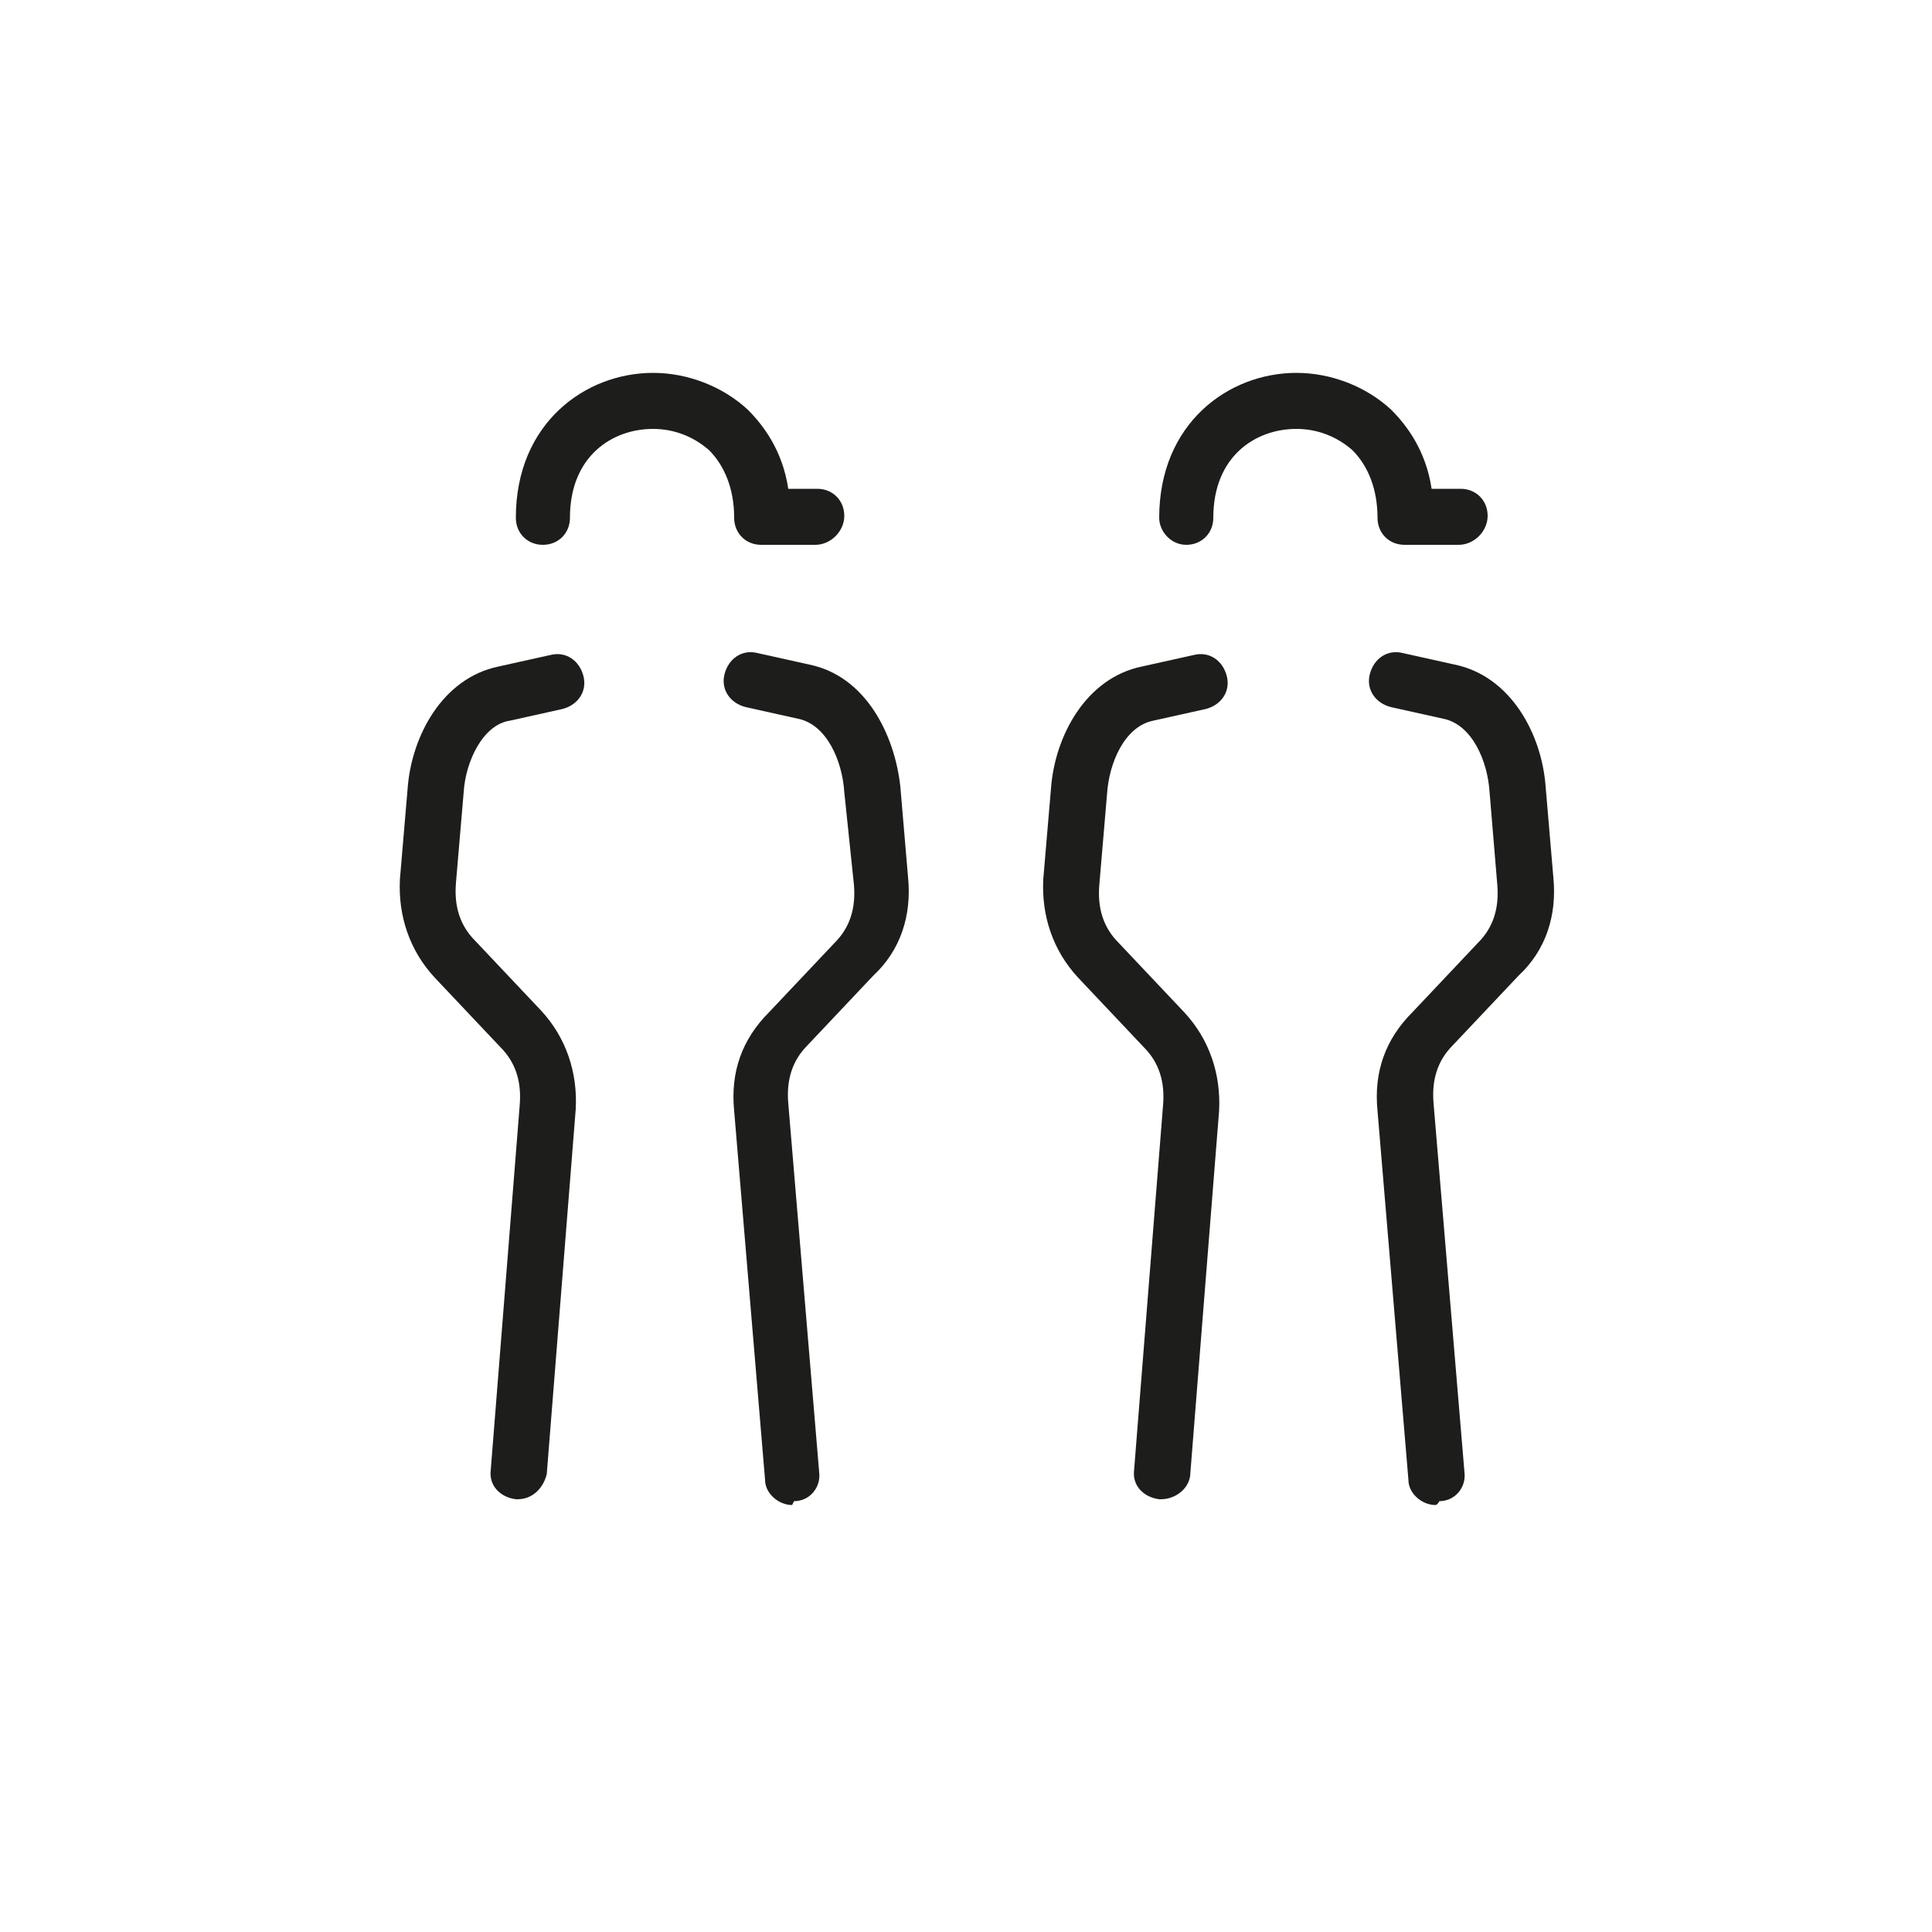 <?xml version="1.0" encoding="utf-8"?>
<!-- Generator: Adobe Illustrator 25.2.3, SVG Export Plug-In . SVG Version: 6.00 Build 0)  -->
<svg version="1.1" id="Warstwa_1" xmlns="http://www.w3.org/2000/svg" xmlns:xlink="http://www.w3.org/1999/xlink" x="0px" y="0px"
	 viewBox="0 0 100 100" style="enable-background:new 0 0 100 100;" xml:space="preserve">
<style type="text/css">
	.st0{fill:#1D1D1B;}
	.st1{fill:none;}
	.st2{fill-rule:evenodd;clip-rule:evenodd;}
</style>
<g>
	<g>
		<path class="st0" d="M26.8,77.6c0,0-0.1,0-0.1,0c-0.8-0.1-1.4-0.7-1.3-1.5l1.5-18.9c0.1-1.2-0.2-2.2-1-3l-3.4-3.6
			c-1.3-1.4-1.9-3.2-1.8-5.1l0.4-4.7c0.2-2.7,1.8-5.7,4.7-6.3l2.7-0.6c0.8-0.2,1.5,0.3,1.7,1.1c0.2,0.8-0.3,1.5-1.1,1.7l-2.7,0.6
			C25,37.5,24.1,39.4,24,41l-0.4,4.7c-0.1,1.2,0.2,2.2,1,3l3.4,3.6c1.3,1.4,1.9,3.2,1.8,5.1l-1.5,18.9
			C28.1,77.1,27.5,77.6,26.8,77.6z"/>
	</g>
	<g>
		<path class="st0" d="M41,77.9c-0.7,0-1.4-0.6-1.4-1.3L38,57.5c-0.2-2,0.4-3.7,1.8-5.1l3.4-3.6c0.8-0.8,1.1-1.8,1-3L43.7,41
			c-0.1-1.6-0.9-3.5-2.4-3.8l-2.7-0.6c-0.8-0.2-1.3-0.9-1.1-1.7c0.2-0.8,0.9-1.3,1.7-1.1l2.7,0.6c2.9,0.6,4.4,3.6,4.7,6.3l0.4,4.7
			c0.2,2-0.4,3.8-1.8,5.1l-3.4,3.6c-0.8,0.8-1.1,1.8-1,3l1.6,19.1c0.1,0.8-0.5,1.5-1.3,1.5C41,77.9,41,77.9,41,77.9z"/>
	</g>
	<g>
		<path class="st0" d="M42.2,28.2h-2.8c-0.8,0-1.4-0.6-1.4-1.4c0-1.5-0.5-2.7-1.3-3.5c-0.8-0.7-1.8-1.1-2.9-1.1
			c-2.1,0-4.3,1.4-4.3,4.6c0,0.8-0.6,1.4-1.4,1.4s-1.4-0.6-1.4-1.4c0-4.9,3.6-7.5,7.1-7.5c1.8,0,3.6,0.7,4.9,1.9
			c0.8,0.8,1.8,2.1,2.1,4.1h1.5c0.8,0,1.4,0.6,1.4,1.4S43,28.2,42.2,28.2z"/>
	</g>
	<g>
		<path class="st0" d="M74.3,77.9c-0.7,0-1.4-0.6-1.4-1.3l-1.6-19.1c-0.2-2,0.4-3.7,1.8-5.1l3.4-3.6c0.8-0.8,1.1-1.8,1-3L77.1,41
			c-0.1-1.6-0.9-3.5-2.4-3.8l-2.7-0.6c-0.8-0.2-1.3-0.9-1.1-1.7c0.2-0.8,0.9-1.3,1.7-1.1l2.7,0.6c2.9,0.6,4.5,3.6,4.7,6.3l0.4,4.7
			c0.2,2-0.4,3.8-1.8,5.1l-3.4,3.6c-0.8,0.8-1.1,1.8-1,3l1.6,19.1c0.1,0.8-0.5,1.5-1.3,1.5C74.4,77.9,74.3,77.9,74.3,77.9z
			 M60.1,77.6c0,0-0.1,0-0.1,0c-0.8-0.1-1.4-0.7-1.3-1.5l1.5-18.9c0.1-1.2-0.2-2.2-1-3l-3.4-3.6c-1.3-1.4-1.9-3.2-1.8-5.1l0.4-4.7
			c0.2-2.7,1.8-5.7,4.7-6.3l2.7-0.6c0.8-0.2,1.5,0.3,1.7,1.1s-0.3,1.5-1.1,1.7l-2.7,0.6c-1.5,0.3-2.3,2.2-2.4,3.8l-0.4,4.7
			c-0.1,1.2,0.2,2.2,1,3l3.4,3.6c1.3,1.4,1.9,3.2,1.8,5.1l-1.5,18.9C61.5,77.1,60.8,77.6,60.1,77.6z M75.5,28.2h-2.8
			c-0.8,0-1.4-0.6-1.4-1.4c0-1.5-0.5-2.7-1.3-3.5c-0.8-0.7-1.8-1.1-2.9-1.1c-2.1,0-4.3,1.4-4.3,4.6c0,0.8-0.6,1.4-1.4,1.4
			S60,27.5,60,26.8c0-4.9,3.6-7.5,7.1-7.5c1.8,0,3.6,0.7,4.9,1.9c0.8,0.8,1.8,2.1,2.1,4.1h1.5c0.8,0,1.4,0.6,1.4,1.4
			S76.3,28.2,75.5,28.2z"/>
	</g>
</g>
</svg>
